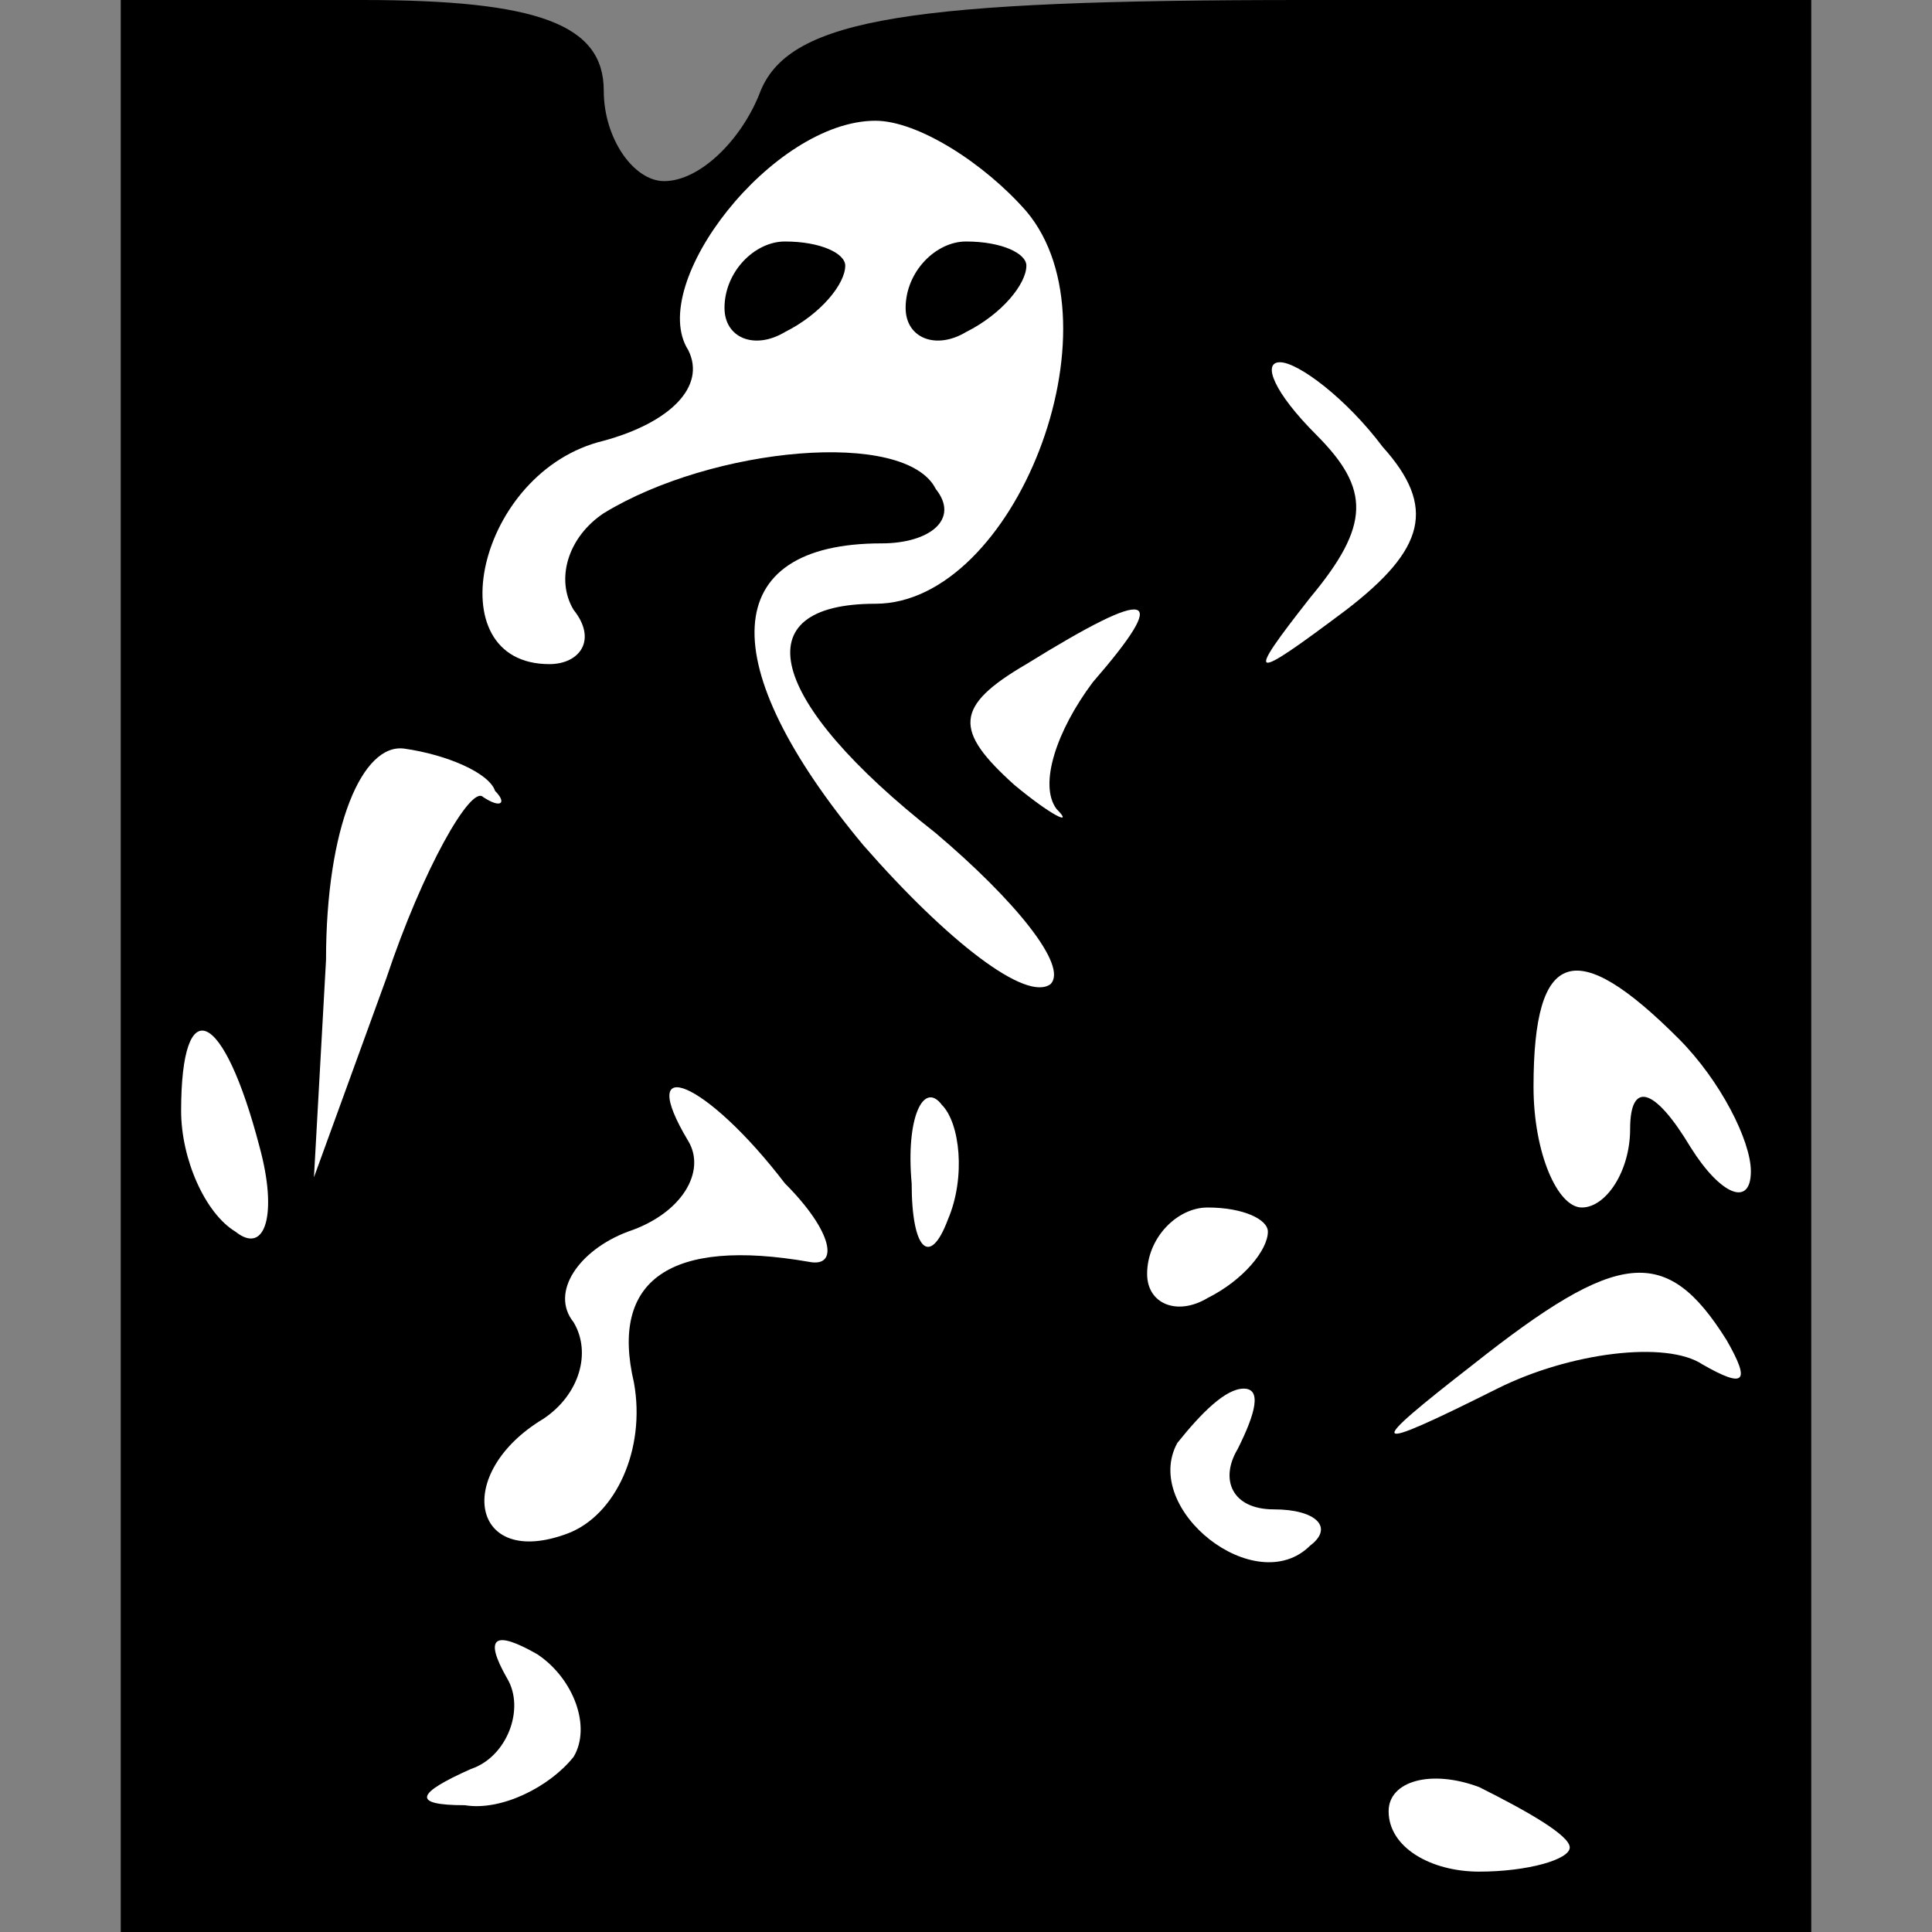 <?xml version="1.0" standalone="no"?>
<!DOCTYPE svg PUBLIC "-//W3C//DTD SVG 20010904//EN"
 "http://www.w3.org/TR/2001/REC-SVG-20010904/DTD/svg10.dtd">
<svg version="1.0" xmlns="http://www.w3.org/2000/svg"
 width="32pt" height="32pt" viewBox="0 0 32 32"
 preserveAspectRatio="xMidYMid meet">
<rect x="0" y="0" width="32" height="32" fill="#808080" stroke="none"/>
<g transform="translate(0,32) scale(0.1,-0.1)"
fill="#000000" stroke="none">
<path fill="#000000" stroke="none" d="M20 160 l0 -160 140 0 140 0 0 160 0
160 -84 0 c-65 0 -85 -3 -90 -15 -3 -8 -10 -15 -16 -15 -5 0 -10 7 -10 15 0
11 -11 15 -40 15 l-40 0 0 -160z"/>
<path fill="#ffffff" stroke="none" d="M170 285 c16 -19 -2 -65 -25 -65 -22 0
-18 -16 10 -38 13 -11 22 -22 19 -25 -4 -3 -17 7 -31 23 -25 30 -24 50 3 50 8
0 13 4 9 9 -5 10 -37 7 -55 -4 -6 -4 -8 -11 -5 -16 4 -5 1 -9 -4 -9 -19 0 -12
32 9 37 11 3 17 9 14 15 -7 11 14 38 31 38 7 0 18 -7 25 -15z"/>
<path fill="#ffffff" stroke="none" d="M229 246 c9 -10 7 -17 -6 -27 -16 -12
-17 -12 -6 2 10 12 10 18 1 27 -7 7 -9 12 -6 12 3 0 11 -6 17 -14z"/>
<path fill="#ffffff" stroke="none" d="M181 207 c-6 -8 -9 -17 -6 -21 3 -3 -1
-1 -7 4 -10 9 -10 13 2 20 21 13 24 12 11 -3z"/>
<path fill="#ffffff" stroke="none" d="M82 189 c2 -2 1 -3 -2 -1 -2 2 -10 -12
-16 -30 l-12 -33 2 36 c0 22 6 36 13 35 7 -1 14 -4 15 -7z"/>
<path fill="#ffffff" stroke="none" d="M278 148 c7 -7 12 -17 12 -22 0 -6 -5
-4 -10 4 -6 10 -10 11 -10 3 0 -7 -4 -13 -8 -13 -4 0 -8 9 -8 20 0 23 7 25 24
8z"/>
<path fill="#ffffff" stroke="none" d="M43 130 c3 -11 1 -18 -4 -14 -5 3 -9
12 -9 20 0 20 7 17 13 -6z"/>
<path fill="#ffffff" stroke="none" d="M130 124 c8 -8 9 -14 4 -13 -23 4 -33
-3 -29 -20 2 -11 -3 -22 -11 -25 -16 -6 -19 10 -4 19 6 4 8 11 5 16 -4 5 1 12
9 15 9 3 13 10 10 15 -9 15 3 10 16 -7z"/>
<path fill="#ffffff" stroke="none" d="M157 118 c-3 -8 -6 -5 -6 6 -1 11 2 17
5 13 3 -3 4 -12 1 -19z"/>
<path fill="#ffffff" stroke="none" d="M210 116 c0 -3 -4 -8 -10 -11 -5 -3
-10 -1 -10 4 0 6 5 11 10 11 6 0 10 -2 10 -4z"/>
<path fill="#ffffff" stroke="none" d="M286 98 c4 -7 3 -8 -4 -4 -6 4 -22 2
-34 -4 -22 -11 -22 -10 -4 4 24 19 32 20 42 4z"/>
<path fill="#ffffff" stroke="none" d="M205 80 c-3 -5 -1 -10 6 -10 7 0 10 -3
6 -6 -9 -9 -28 6 -22 17 4 5 8 9 11 9 3 0 2 -4 -1 -10z"/>
<path fill="#ffffff" stroke="none" d="M95 29 c-4 -5 -12 -9 -18 -8 -9 0 -8 2
1 6 6 2 9 10 6 15 -4 7 -2 8 5 4 6 -4 9 -12 6 -17z"/>
<path fill="#ffffff" stroke="none" d="M260 14 c0 -2 -7 -4 -15 -4 -8 0 -15 4
-15 10 0 5 7 7 15 4 8 -4 15 -8 15 -10z"/>
<path fill="#000000" stroke="none" d="M120 269 c0 -5 5 -7 10 -4 6 3 10 8 10
11 0 2 -4 4 -10 4 -5 0 -10 -5 -10 -11z"/>
<path fill="#000000" stroke="none" d="M150 269 c0 -5 5 -7 10 -4 6 3 10 8 10
11 0 2 -4 4 -10 4 -5 0 -10 -5 -10 -11z"/>
</g>
</svg>
